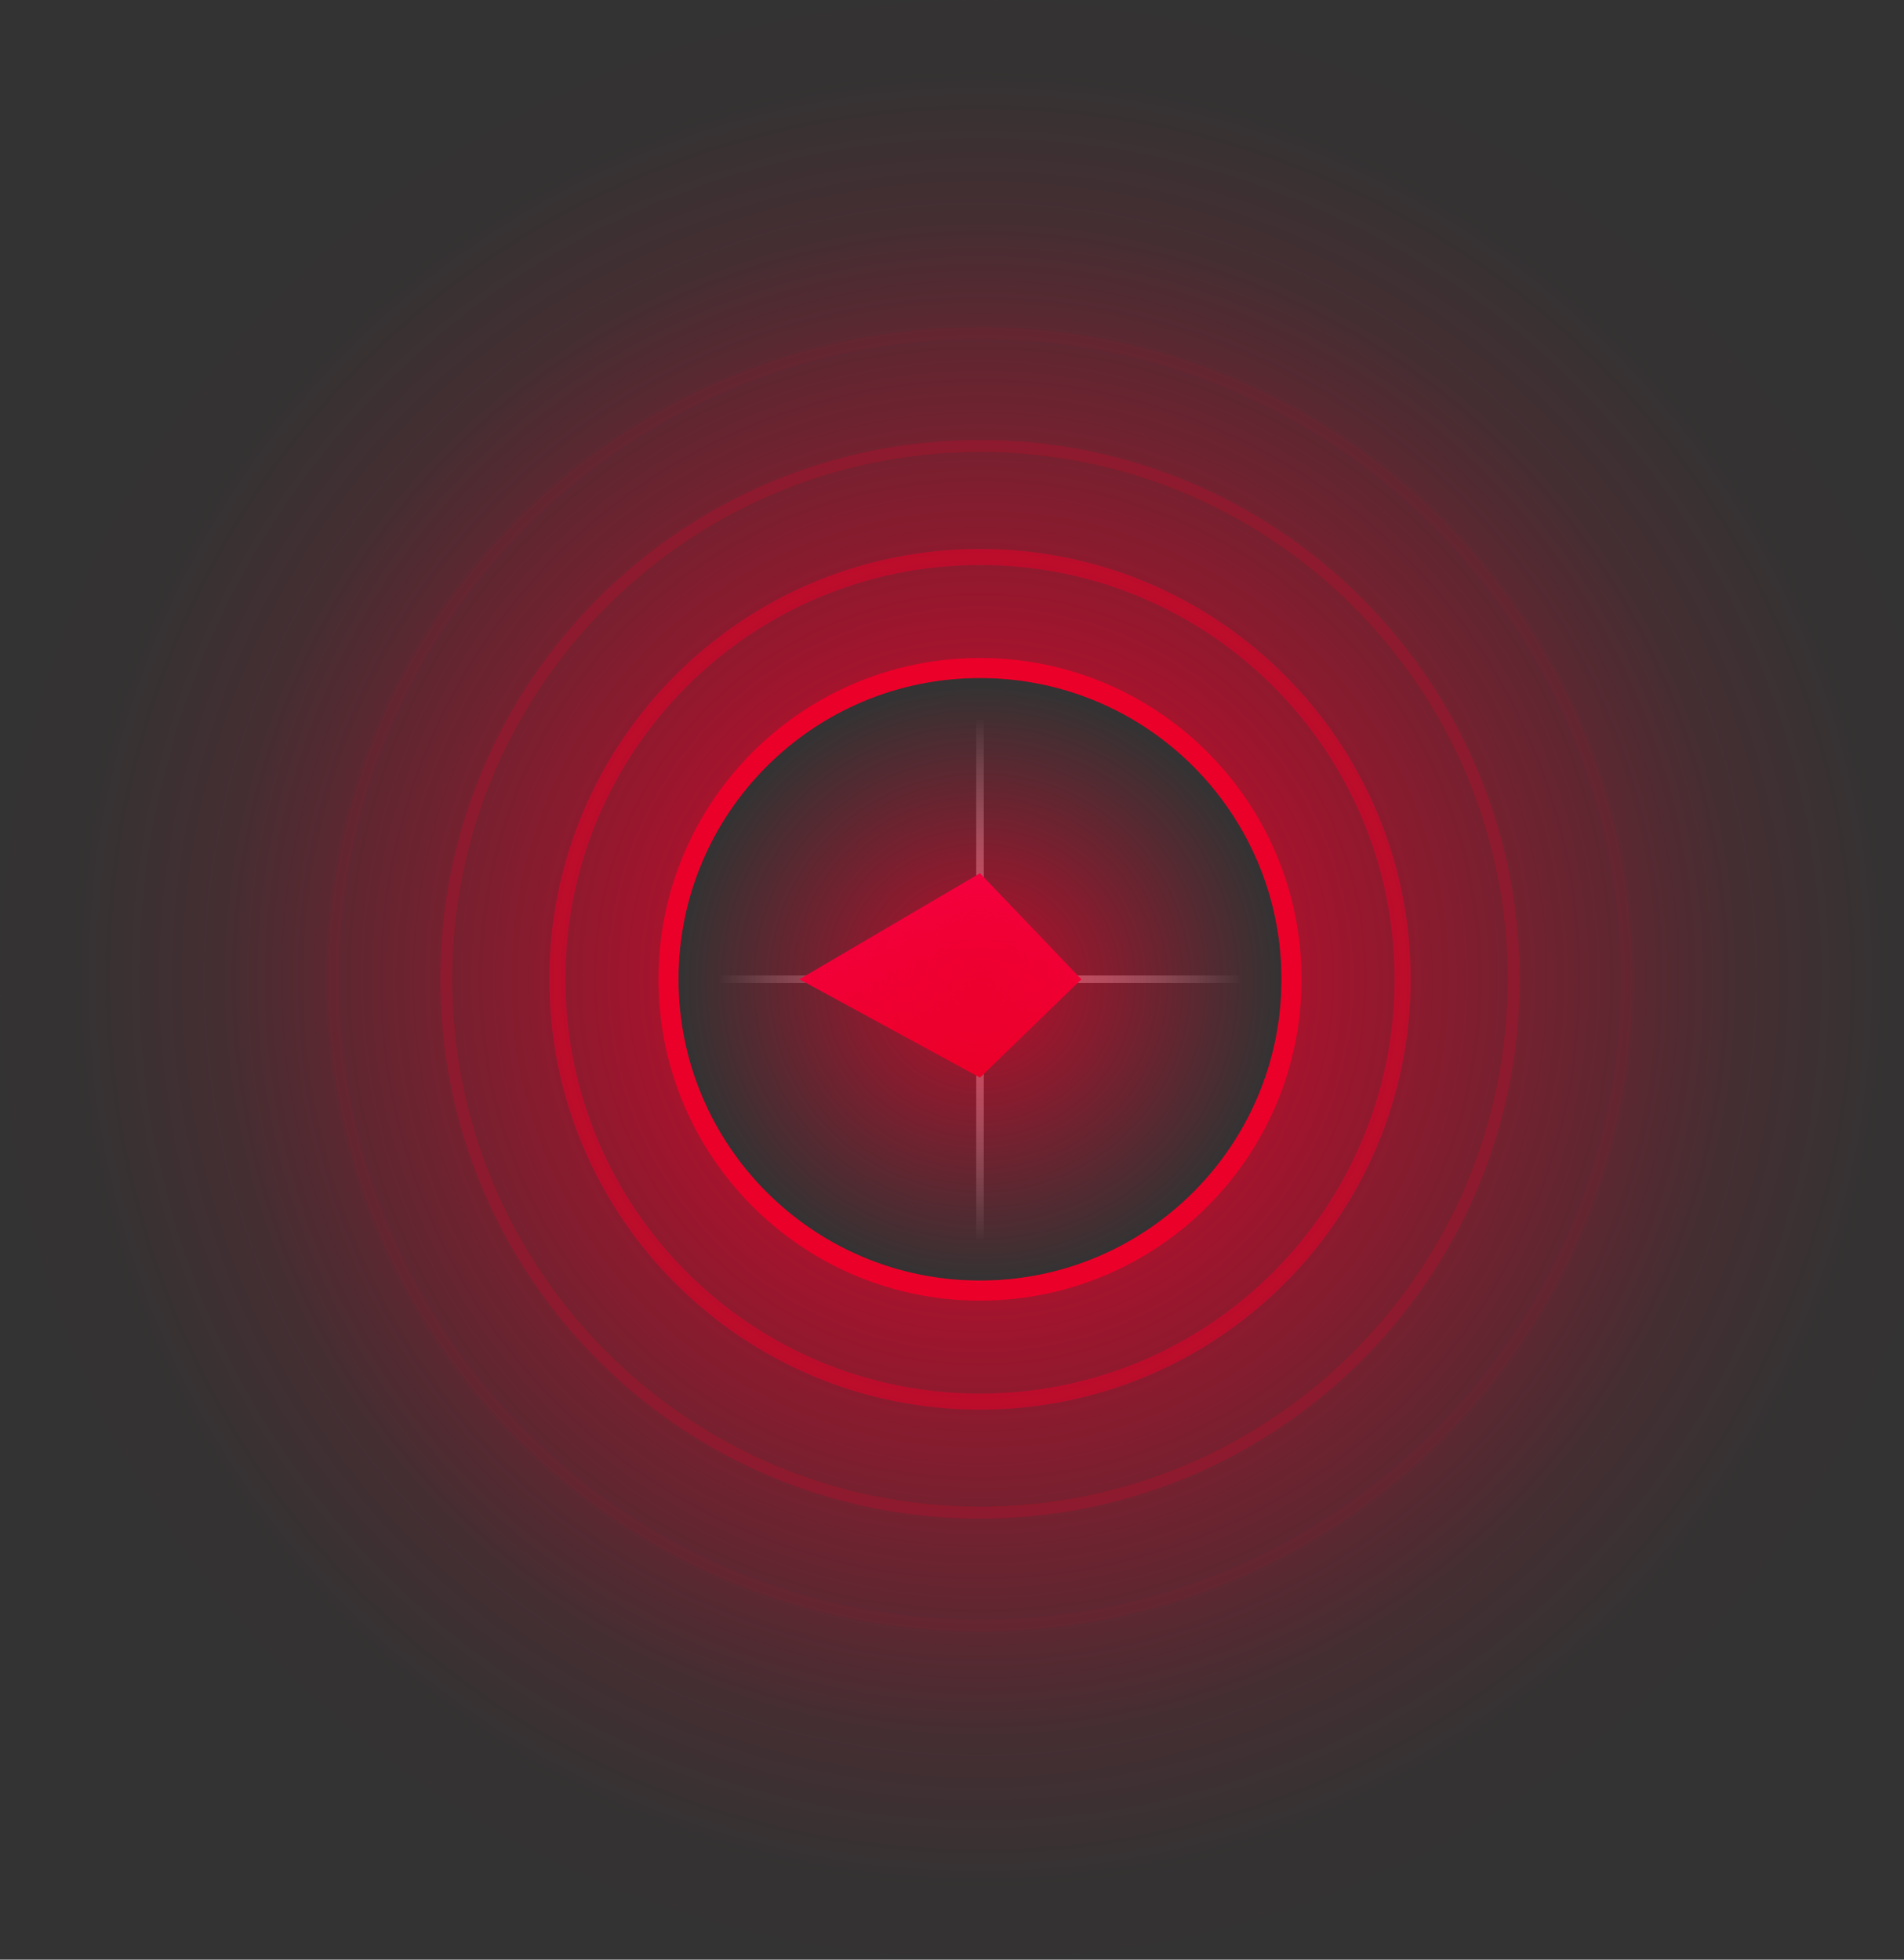 <svg width="476" height="490" viewBox="0 0 476 490" fill="none" xmlns="http://www.w3.org/2000/svg">
<rect x="0" y="0" width="476" height="490" fill="#333333" stroke="none"/>
<path fill-rule="evenodd" clip-rule="evenodd" d="M244.058 179.884H245.943V232.625H244.058V179.884Z" fill="url(#paint0_linear)"/>
<path fill-rule="evenodd" clip-rule="evenodd" d="M179.981 245.81V243.926H232.75V245.81H179.981Z" fill="url(#paint1_linear)"/>
<path fill-rule="evenodd" clip-rule="evenodd" d="M244.058 309.853H245.943V257.112H244.058V309.853Z" fill="url(#paint2_linear)"/>
<path fill-rule="evenodd" clip-rule="evenodd" d="M310.02 245.81V243.926H257.25V245.81H310.02Z" fill="url(#paint3_linear)"/>
<path fill-rule="evenodd" clip-rule="evenodd" d="M199.854 244.868L245 218.351L270.345 244.868L245 269.451L199.854 244.868Z" fill="url(#paint4_linear)"/>
<path fill-rule="evenodd" clip-rule="evenodd" d="M245 320.213C286.634 320.213 320.385 286.48 320.385 244.869C320.385 203.257 286.634 169.524 245 169.524C203.367 169.524 169.616 203.257 169.616 244.869C169.616 286.48 203.367 320.213 245 320.213Z" fill="url(#paint5_radial)"/>
<path fill-rule="evenodd" clip-rule="evenodd" d="M245 0C109.763 0 0 109.631 0 244.868C0 380.105 109.763 489.737 245 489.737C380.237 489.737 490 380.105 490 244.868C490 109.631 380.237 0 245 0ZM245 169.524C203.389 169.524 169.616 203.257 169.616 244.868C169.616 286.48 203.389 320.213 245 320.213C286.612 320.213 320.385 286.48 320.385 244.868C320.385 203.257 286.612 169.524 245 169.524Z" fill="url(#paint6_radial)"/>
<path d="M245 322.713C288.014 322.713 322.885 287.862 322.885 244.869C322.885 201.875 288.014 167.024 245 167.024C201.987 167.024 167.116 201.875 167.116 244.869C167.116 287.862 201.987 322.713 245 322.713Z" stroke="#EB0029" stroke-width="5"/>
<path opacity="0.5" d="M245.001 350.466C303.351 350.466 350.654 303.189 350.654 244.868C350.654 186.547 303.351 139.27 245.001 139.27C186.651 139.27 139.347 186.547 139.347 244.868C139.347 303.189 186.651 350.466 245.001 350.466Z" stroke="#EB0029" stroke-width="4"/>
<path opacity="0.2" d="M245 378.22C318.687 378.22 378.423 318.517 378.423 244.868C378.423 171.219 318.687 111.516 245 111.516C171.313 111.516 111.577 171.219 111.577 244.868C111.577 318.517 171.313 378.22 245 378.22Z" stroke="#EB0029" stroke-width="3"/>
<path opacity="0.05" d="M245 406.474C334.299 406.474 406.692 334.121 406.692 244.868C406.692 155.615 334.299 83.262 245 83.262C155.701 83.262 83.308 155.615 83.308 244.868C83.308 334.121 155.701 406.474 245 406.474Z" stroke="#EB0029" stroke-width="3"/>
<defs>
<linearGradient id="paint0_linear" x1="246.678" y1="221.012" x2="246.678" y2="179.884" gradientUnits="userSpaceOnUse">
<stop stop-color="white" stop-opacity="0.5"/>
<stop offset="1" stop-color="white" stop-opacity="0.01"/>
</linearGradient>
<linearGradient id="paint1_linear" x1="221.131" y1="243.192" x2="179.981" y2="243.192" gradientUnits="userSpaceOnUse">
<stop stop-color="white" stop-opacity="0.5"/>
<stop offset="1" stop-color="white" stop-opacity="0.01"/>
</linearGradient>
<linearGradient id="paint2_linear" x1="246.678" y1="268.724" x2="246.678" y2="309.853" gradientUnits="userSpaceOnUse">
<stop stop-color="white" stop-opacity="0.5"/>
<stop offset="1" stop-color="white" stop-opacity="0.01"/>
</linearGradient>
<linearGradient id="paint3_linear" x1="268.869" y1="243.192" x2="310.02" y2="243.192" gradientUnits="userSpaceOnUse">
<stop stop-color="white" stop-opacity="0.5"/>
<stop offset="1" stop-color="white" stop-opacity="0.01"/>
</linearGradient>
<linearGradient id="paint4_linear" x1="270.345" y1="269.451" x2="270.345" y2="218.351" gradientUnits="userSpaceOnUse">
<stop stop-color="#EB0029"/>
<stop offset="1" stop-color="#FF0055"/>
</linearGradient>
<radialGradient id="paint5_radial" cx="0" cy="0" r="1" gradientUnits="userSpaceOnUse" gradientTransform="translate(245 245.736) rotate(90) scale(74.477 74.516)">
<stop stop-color="#EB0029" stop-opacity="0.75"/>
<stop offset="1" stop-color="#EB0029" stop-opacity="0.01"/>
</radialGradient>
<radialGradient id="paint6_radial" cx="0" cy="0" r="1" gradientUnits="userSpaceOnUse" gradientTransform="translate(245 244.868) rotate(90) scale(224.837 224.958)">
<stop stop-color="#EB0029"/>
<stop offset="0.832" stop-color="#EB0029" stop-opacity="0.1"/>
<stop offset="1" stop-color="#EB0029" stop-opacity="0.01"/>
</radialGradient>
</defs>
</svg>
